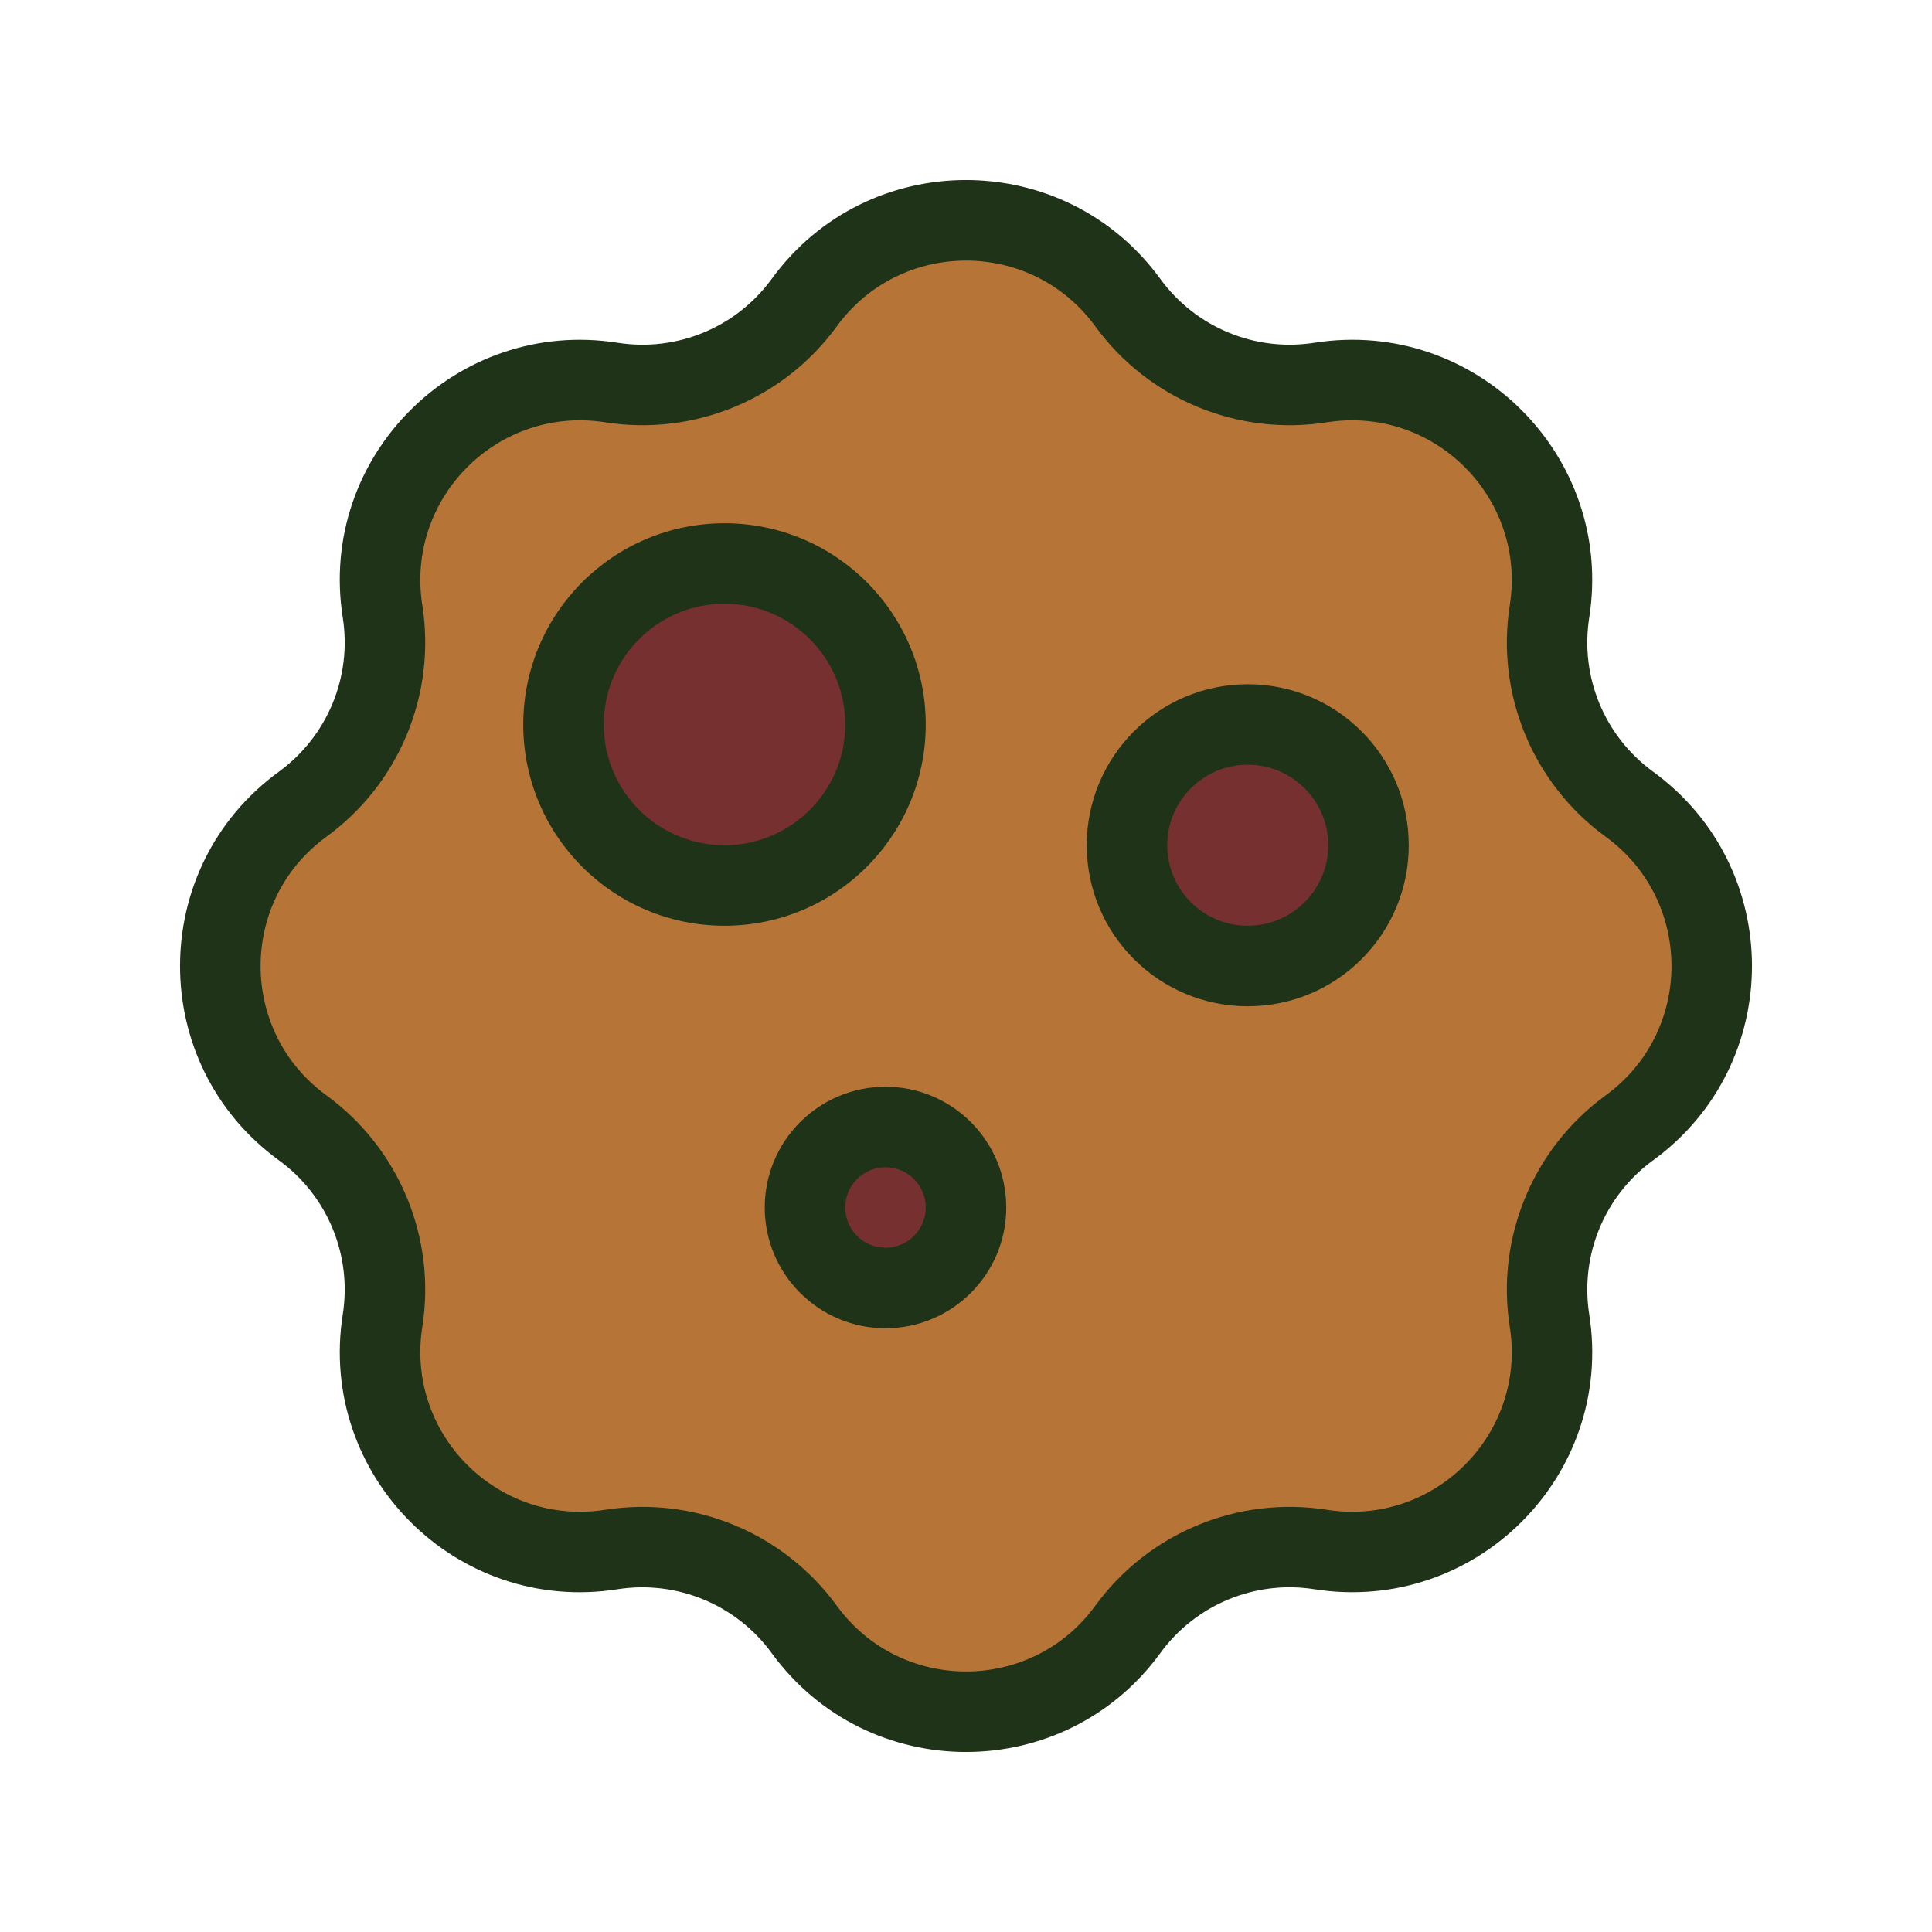 <svg fill="none" height="24" viewBox="0 0 24 24" width="24" xmlns="http://www.w3.org/2000/svg"><path d="m9.99 3.759c.993-1.363 3.027-1.363 4.02 0 .549.754 1.474 1.137 2.396.992 1.666-.262 3.104 1.176 2.842 2.842-.145.922.238 1.847.992 2.396 1.363.993 1.363 3.027 0 4.02-.754.549-1.137 1.474-.992 2.396.262 1.666-1.176 3.104-2.842 2.842-.922-.145-1.847.238-2.396.992-.993 1.363-3.027 1.363-4.02 0-.549-.754-1.474-1.137-2.396-.992-1.666.262-3.104-1.176-2.842-2.842.145-.922-.238-1.847-.992-2.396-1.363-.993-1.363-3.027 0-4.02.754-.549 1.137-1.474.992-2.396-.262-1.666 1.176-3.104 2.842-2.842.922.145 1.847-.238 2.396-.992z" fill="#b77437"/><path clip-rule="evenodd" d="m9.586 3.465c1.193-1.638 3.635-1.638 4.828 0 .439.602 1.178.909 1.914.793 2.001-.315 3.728 1.413 3.414 3.414-.116.736.19 1.475.793 1.914 1.638 1.193 1.638 3.635 0 4.828-.603.439-.909 1.178-.793 1.914.315 2.001-1.413 3.728-3.414 3.414-.736-.116-1.475.19-1.914.793-1.193 1.638-3.635 1.638-4.828 0-.439-.602-1.178-.908-1.914-.793-2.001.315-3.728-1.413-3.414-3.414.116-.736-.19-1.475-.793-1.914-1.638-1.193-1.638-3.635 0-4.828.602-.439.909-1.178.793-1.914-.315-2.001 1.413-3.728 3.414-3.414.736.116 1.475-.19 1.914-.793zm4.02.589c-.793-1.089-2.418-1.089-3.211 0-.66.906-1.771 1.366-2.878 1.192-1.331-.209-2.48.94-2.271 2.271.174 1.107-.286 2.218-1.192 2.878-1.089.793-1.089 2.418 0 3.211.906.66 1.366 1.771 1.192 2.878-.209 1.331.94 2.48 2.271 2.271 1.107-.174 2.218.286 2.878 1.192.793 1.089 2.418 1.089 3.211 0 .66-.906 1.771-1.366 2.878-1.192 1.331.209 2.48-.94 2.271-2.271-.174-1.107.286-2.218 1.192-2.878 1.089-.793 1.089-2.418 0-3.211-.906-.66-1.366-1.771-1.192-2.878.209-1.331-.94-2.48-2.271-2.271-1.107.174-2.218-.286-2.878-1.192z" fill="#1e3317" fill-rule="evenodd"/><path d="m11 9c0 1.105-.895 2-2 2-1.105 0-2-.895-2-2 0-1.105.895-2 2-2 1.105 0 2 .895 2 2z" fill="#773030"/><path d="m17 10.5c0 .828-.672 1.5-1.5 1.5s-1.5-.672-1.5-1.5c0-.828.672-1.5 1.5-1.5s1.5.672 1.5 1.5z" fill="#773030"/><path d="m12 15c0 .552-.448 1-1 1s-1-.448-1-1 .448-1 1-1 1 .448 1 1z" fill="#773030"/><g clip-rule="evenodd" fill="#1e3317" fill-rule="evenodd"><path d="m9 7.5c-.828 0-1.5.672-1.5 1.5s.672 1.5 1.5 1.5 1.5-.672 1.5-1.5-.672-1.5-1.5-1.5zm-2.5 1.5c0-1.381 1.119-2.5 2.5-2.5 1.381 0 2.5 1.119 2.5 2.5 0 1.381-1.119 2.5-2.5 2.5-1.381 0-2.5-1.119-2.5-2.5z"/><path d="m15.5 9.5c-.552 0-1 .448-1 1 0 .552.448 1 1 1s1-.448 1-1c0-.552-.448-1-1-1zm-2 1c0-1.105.895-2 2-2s2 .895 2 2c0 1.105-.895 2-2 2s-2-.895-2-2z"/><path d="m11 14.5c-.276 0-.5.224-.5.5s.224.5.5.5.5-.224.5-.5-.224-.5-.5-.5zm-1.5.5c0-.828.672-1.5 1.5-1.5s1.5.672 1.5 1.5-.672 1.5-1.5 1.5-1.5-.672-1.5-1.5z"/></g></svg>